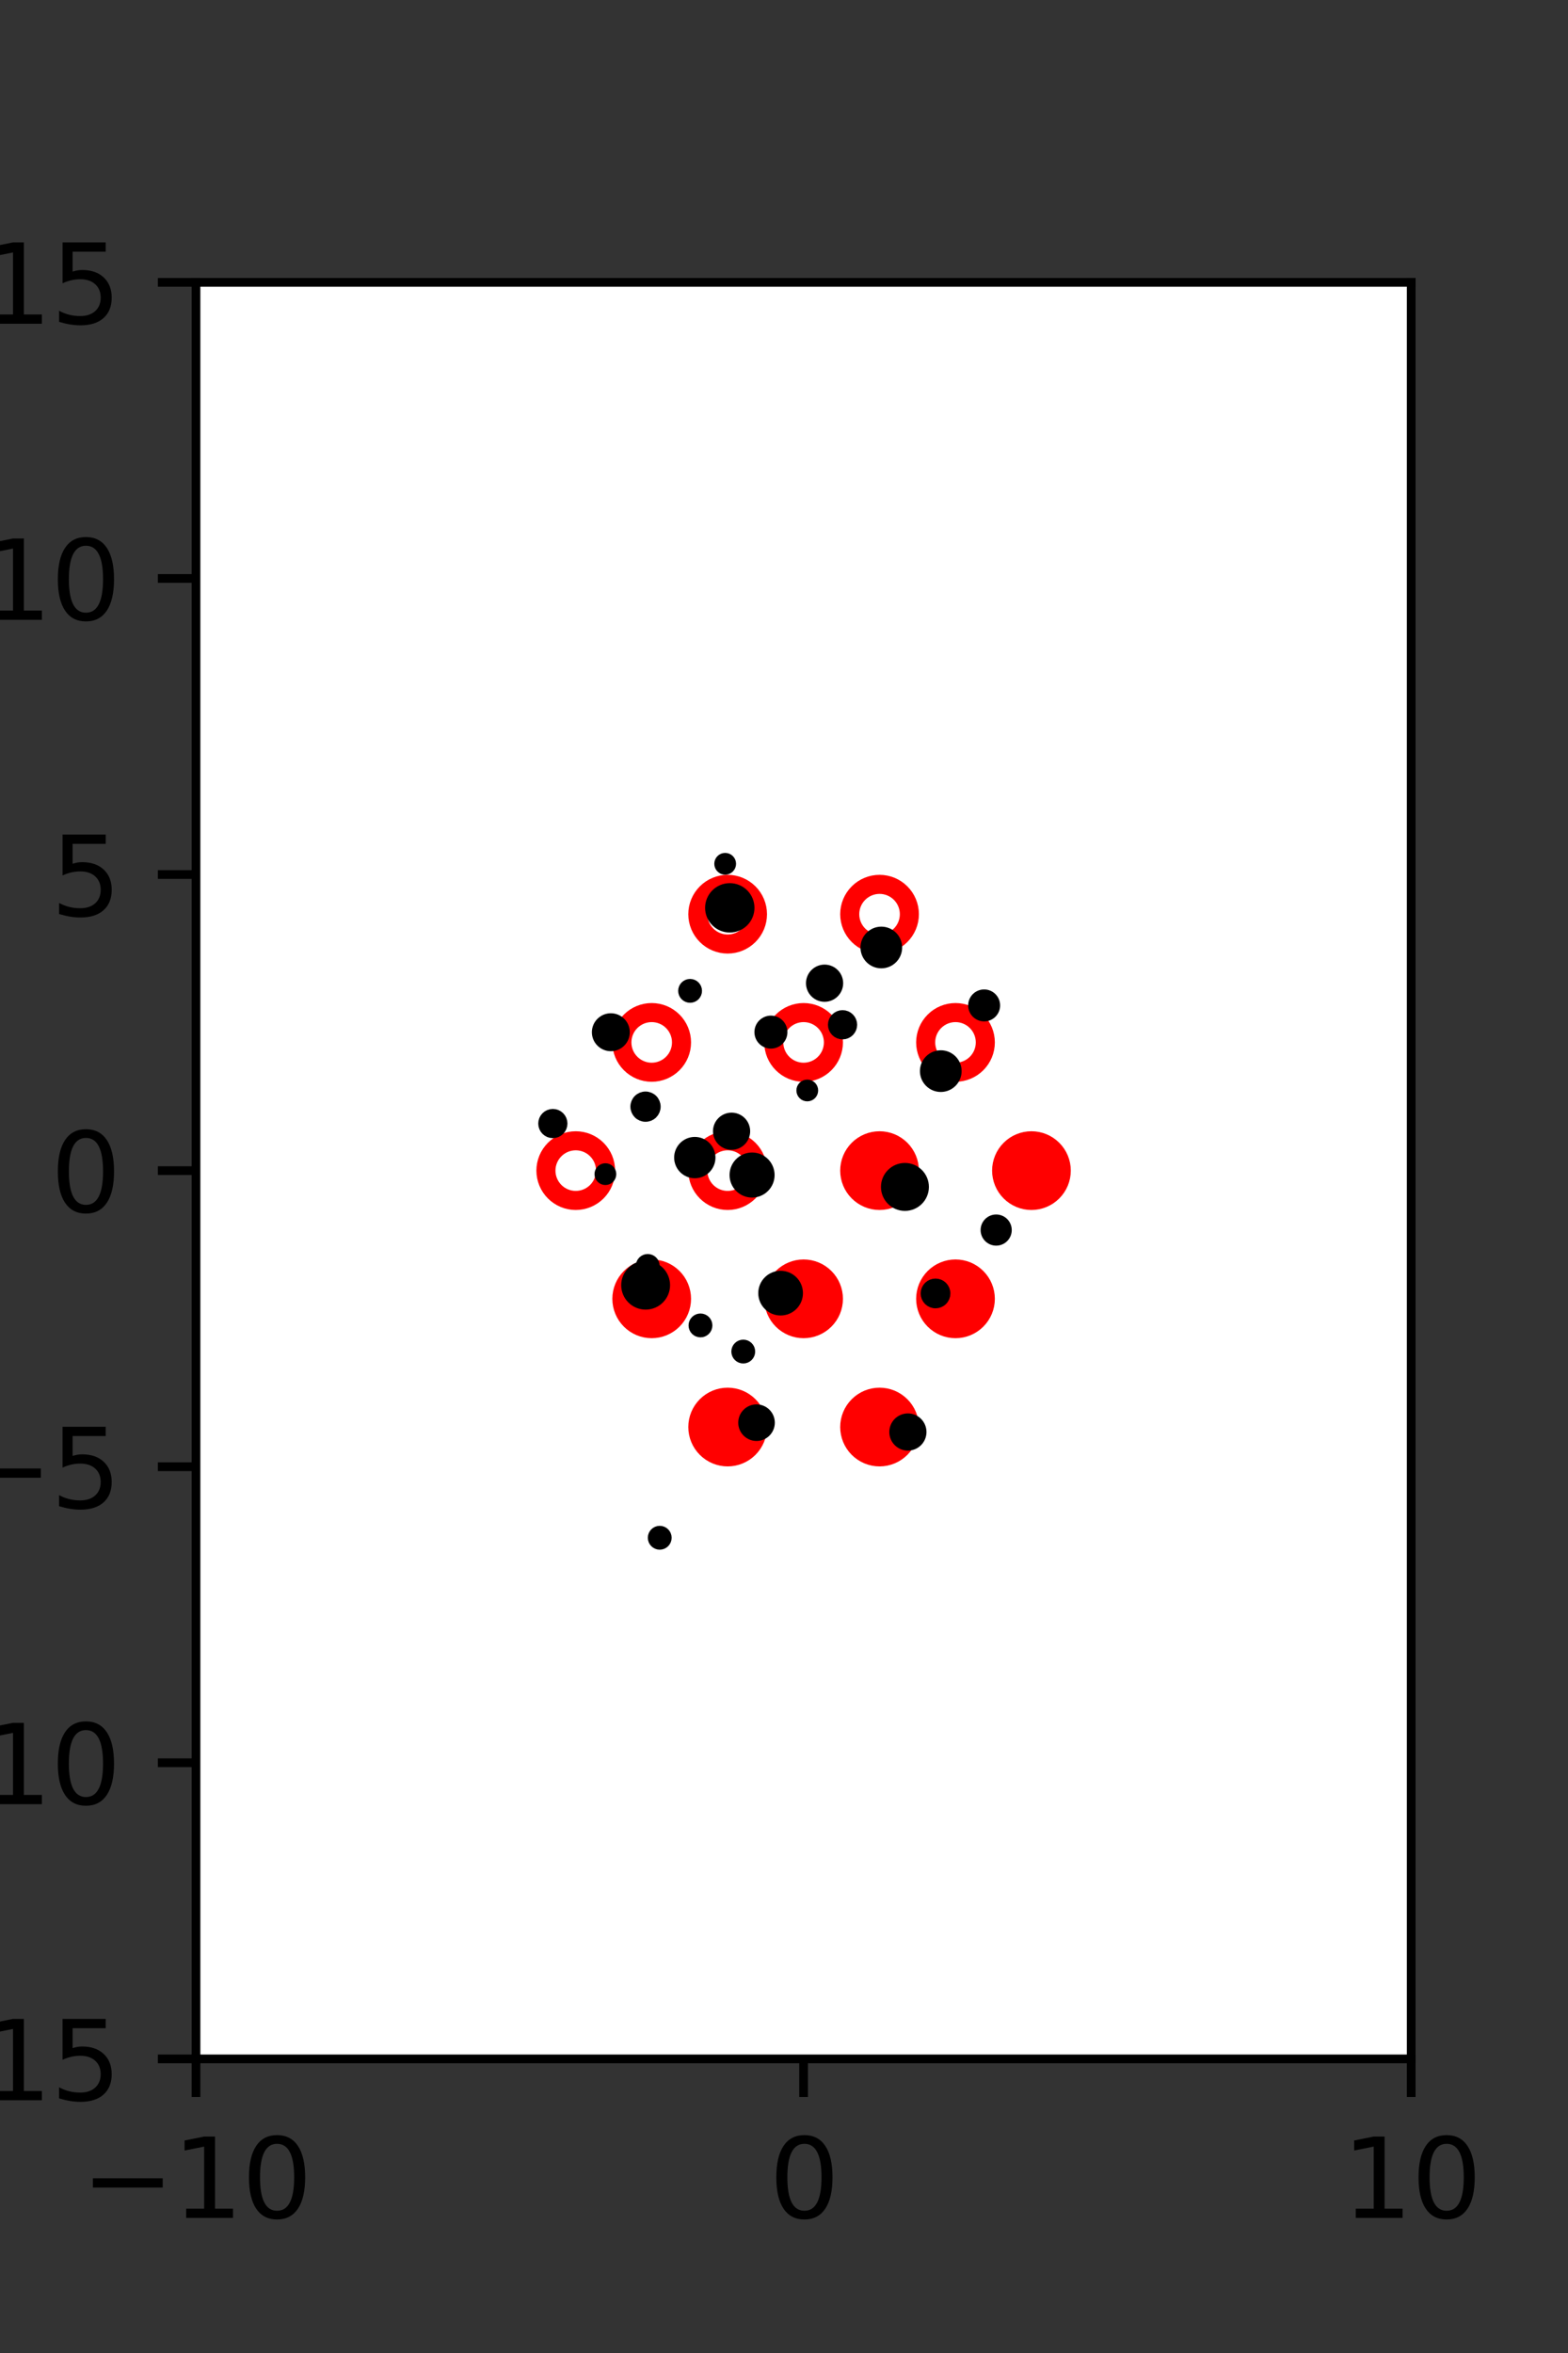 <?xml version="1.0" encoding="utf-8" standalone="no"?>
<!DOCTYPE svg PUBLIC "-//W3C//DTD SVG 1.1//EN"
  "http://www.w3.org/Graphics/SVG/1.1/DTD/svg11.dtd">
<svg xmlns:xlink="http://www.w3.org/1999/xlink" width="144pt" height="216pt" viewBox="0 0 144 216" xmlns="http://www.w3.org/2000/svg" version="1.1">
 <rect x="0" y="0" width="144" height="216" fill="#333333" stroke="none"/>
 <defs>
  <style type="text/css">*{stroke-linejoin: round; stroke-linecap: butt}</style>
 </defs>
 <g id="figure_1">
  <g id="patch_1">
   <path d="M 0 216 
L 144 216 
L 144 0 
L 0 0 
L 0 216 
z
" style="fill: none"/>
  </g>
  <g id="axes_1">
   <g id="patch_2">
    <path d="M 18 189 
L 129.6 189 
L 129.6 25.92 
L 18 25.92 
z
" style="fill: #ffffff"/>
   </g>
   <g id="PathCollection_1">
    <defs>
     <path id="m23b9a2c881" d="M 0 2.739 
C 0.726 2.739 1.423 2.45 1.936 1.936 
C 2.45 1.423 2.739 0.726 2.739 0 
C 2.739 -0.726 2.45 -1.423 1.936 -1.936 
C 1.423 -2.45 0.726 -2.739 0 -2.739 
C -0.726 -2.739 -1.423 -2.45 -1.936 -1.936 
C -2.45 -1.423 -2.739 -0.726 -2.739 0 
C -2.739 0.726 -2.45 1.423 -1.936 1.936 
C -1.423 2.45 -0.726 2.739 0 2.739 
z
" style="stroke: #ff0000; stroke-width: 1.75"/>
    </defs>
    <g clip-path="url(#pc80be6aef8)">
     <use xlink:href="#m23b9a2c881" x="80.775" y="107.46" style="fill: #ff0000; stroke: #ff0000; stroke-width: 1.75"/>
     <use xlink:href="#m23b9a2c881" x="94.725" y="107.46" style="fill: #ff0000; stroke: #ff0000; stroke-width: 1.75"/>
     <use xlink:href="#m23b9a2c881" x="59.85" y="119.229" style="fill: #ff0000; stroke: #ff0000; stroke-width: 1.75"/>
     <use xlink:href="#m23b9a2c881" x="73.8" y="119.229" style="fill: #ff0000; stroke: #ff0000; stroke-width: 1.75"/>
     <use xlink:href="#m23b9a2c881" x="87.75" y="119.229" style="fill: #ff0000; stroke: #ff0000; stroke-width: 1.75"/>
     <use xlink:href="#m23b9a2c881" x="66.825" y="130.999" style="fill: #ff0000; stroke: #ff0000; stroke-width: 1.75"/>
     <use xlink:href="#m23b9a2c881" x="80.775" y="130.999" style="fill: #ff0000; stroke: #ff0000; stroke-width: 1.75"/>
    </g>
   </g>
   <g id="PathCollection_2">
    <defs>
     <path id="C0_0_30128e9ba7" d="M 0 2.739 
C 0.726 2.739 1.423 2.45 1.936 1.936 
C 2.45 1.423 2.739 0.726 2.739 -0 
C 2.739 -0.726 2.45 -1.423 1.936 -1.936 
C 1.423 -2.45 0.726 -2.739 0 -2.739 
C -0.726 -2.739 -1.423 -2.45 -1.936 -1.936 
C -2.45 -1.423 -2.739 -0.726 -2.739 0 
C -2.739 0.726 -2.45 1.423 -1.936 1.936 
C -1.423 2.45 -0.726 2.739 0 2.739 
z
"/>
    </defs>
    <g clip-path="url(#pc80be6aef8)">
     <use xlink:href="#C0_0_30128e9ba7" x="66.825" y="83.921" style="fill: none; stroke: #ff0000; stroke-width: 1.75"/>
    </g>
    <g clip-path="url(#pc80be6aef8)">
     <use xlink:href="#C0_0_30128e9ba7" x="80.775" y="83.921" style="fill: none; stroke: #ff0000; stroke-width: 1.75"/>
    </g>
    <g clip-path="url(#pc80be6aef8)">
     <use xlink:href="#C0_0_30128e9ba7" x="59.85" y="95.691" style="fill: none; stroke: #ff0000; stroke-width: 1.75"/>
    </g>
    <g clip-path="url(#pc80be6aef8)">
     <use xlink:href="#C0_0_30128e9ba7" x="73.8" y="95.691" style="fill: none; stroke: #ff0000; stroke-width: 1.75"/>
    </g>
    <g clip-path="url(#pc80be6aef8)">
     <use xlink:href="#C0_0_30128e9ba7" x="87.75" y="95.691" style="fill: none; stroke: #ff0000; stroke-width: 1.75"/>
    </g>
    <g clip-path="url(#pc80be6aef8)">
     <use xlink:href="#C0_0_30128e9ba7" x="52.875" y="107.46" style="fill: none; stroke: #ff0000; stroke-width: 1.75"/>
    </g>
    <g clip-path="url(#pc80be6aef8)">
     <use xlink:href="#C0_0_30128e9ba7" x="66.825" y="107.46" style="fill: none; stroke: #ff0000; stroke-width: 1.75"/>
    </g>
   </g>
   <g id="PathCollection_3">
    <path d="M 90.38 93.262 
C 90.637 93.262 90.883 93.16 91.064 92.979 
C 91.246 92.798 91.348 92.552 91.348 92.295 
C 91.348 92.039 91.246 91.793 91.064 91.611 
C 90.883 91.43 90.637 91.328 90.38 91.328 
C 90.124 91.328 89.878 91.43 89.696 91.611 
C 89.515 91.793 89.413 92.039 89.413 92.295 
C 89.413 92.552 89.515 92.798 89.696 92.979 
C 89.878 93.16 90.124 93.262 90.38 93.262 
z
" clip-path="url(#pc80be6aef8)" style="stroke: #000000"/>
    <path d="M 91.486 113.848 
C 91.733 113.848 91.969 113.75 92.144 113.575 
C 92.318 113.401 92.416 113.164 92.416 112.917 
C 92.416 112.671 92.318 112.434 92.144 112.259 
C 91.969 112.085 91.733 111.987 91.486 111.987 
C 91.239 111.987 91.002 112.085 90.828 112.259 
C 90.653 112.434 90.555 112.671 90.555 112.917 
C 90.555 113.164 90.653 113.401 90.828 113.575 
C 91.002 113.75 91.239 113.848 91.486 113.848 
z
" clip-path="url(#pc80be6aef8)" style="stroke: #000000"/>
    <path d="M 86.399 99.741 
C 86.774 99.741 87.133 99.592 87.399 99.326 
C 87.664 99.061 87.813 98.701 87.813 98.326 
C 87.813 97.951 87.664 97.592 87.399 97.326 
C 87.133 97.061 86.774 96.912 86.399 96.912 
C 86.024 96.912 85.664 97.061 85.399 97.326 
C 85.133 97.592 84.984 97.951 84.984 98.326 
C 84.984 98.701 85.133 99.061 85.399 99.326 
C 85.664 99.592 86.024 99.741 86.399 99.741 
z
" clip-path="url(#pc80be6aef8)" style="stroke: #000000"/>
    <path d="M 80.937 88.392 
C 81.312 88.392 81.672 88.243 81.937 87.978 
C 82.202 87.713 82.351 87.353 82.351 86.978 
C 82.351 86.603 82.202 86.243 81.937 85.978 
C 81.672 85.713 81.312 85.564 80.937 85.564 
C 80.562 85.564 80.202 85.713 79.937 85.978 
C 79.672 86.243 79.523 86.603 79.523 86.978 
C 79.523 87.353 79.672 87.713 79.937 87.978 
C 80.202 88.243 80.562 88.392 80.937 88.392 
z
" clip-path="url(#pc80be6aef8)" style="stroke: #000000"/>
    <path d="M 85.916 119.602 
C 86.145 119.602 86.366 119.51 86.528 119.348 
C 86.69 119.186 86.782 118.965 86.782 118.736 
C 86.782 118.506 86.69 118.286 86.528 118.123 
C 86.366 117.961 86.145 117.87 85.916 117.87 
C 85.686 117.87 85.466 117.961 85.303 118.123 
C 85.141 118.286 85.05 118.506 85.05 118.736 
C 85.05 118.965 85.141 119.186 85.303 119.348 
C 85.466 119.51 85.686 119.602 85.916 119.602 
z
" clip-path="url(#pc80be6aef8)" style="stroke: #000000"/>
    <path d="M 83.105 110.658 
C 83.557 110.658 83.989 110.479 84.308 110.16 
C 84.627 109.841 84.807 109.408 84.807 108.957 
C 84.807 108.506 84.627 108.073 84.308 107.754 
C 83.989 107.435 83.557 107.256 83.105 107.256 
C 82.654 107.256 82.222 107.435 81.903 107.754 
C 81.583 108.073 81.404 108.506 81.404 108.957 
C 81.404 109.408 81.583 109.841 81.903 110.16 
C 82.222 110.479 82.654 110.658 83.105 110.658 
z
" clip-path="url(#pc80be6aef8)" style="stroke: #000000"/>
    <path d="M 77.377 94.912 
C 77.6 94.912 77.814 94.824 77.972 94.666 
C 78.129 94.508 78.218 94.294 78.218 94.071 
C 78.218 93.848 78.129 93.634 77.972 93.477 
C 77.814 93.319 77.6 93.23 77.377 93.23 
C 77.154 93.23 76.94 93.319 76.782 93.477 
C 76.625 93.634 76.536 93.848 76.536 94.071 
C 76.536 94.294 76.625 94.508 76.782 94.666 
C 76.94 94.824 77.154 94.912 77.377 94.912 
z
" clip-path="url(#pc80be6aef8)" style="stroke: #000000"/>
    <path d="M 75.727 91.463 
C 76.047 91.463 76.354 91.336 76.581 91.109 
C 76.807 90.883 76.934 90.576 76.934 90.255 
C 76.934 89.935 76.807 89.628 76.581 89.402 
C 76.354 89.175 76.047 89.048 75.727 89.048 
C 75.407 89.048 75.099 89.175 74.873 89.402 
C 74.647 89.628 74.519 89.935 74.519 90.255 
C 74.519 90.576 74.647 90.883 74.873 91.109 
C 75.099 91.336 75.407 91.463 75.727 91.463 
z
" clip-path="url(#pc80be6aef8)" style="stroke: #000000"/>
    <path d="M 83.378 132.663 
C 83.698 132.663 84.005 132.536 84.232 132.309 
C 84.458 132.083 84.585 131.776 84.585 131.456 
C 84.585 131.136 84.458 130.828 84.232 130.602 
C 84.005 130.376 83.698 130.248 83.378 130.248 
C 83.058 130.248 82.751 130.376 82.524 130.602 
C 82.298 130.828 82.171 131.136 82.171 131.456 
C 82.171 131.776 82.298 132.083 82.524 132.309 
C 82.751 132.536 83.058 132.663 83.378 132.663 
z
" clip-path="url(#pc80be6aef8)" style="stroke: #000000"/>
    <path d="M 74.138 100.602 
C 74.271 100.602 74.398 100.549 74.492 100.456 
C 74.585 100.362 74.638 100.235 74.638 100.102 
C 74.638 99.969 74.585 99.842 74.492 99.748 
C 74.398 99.655 74.271 99.602 74.138 99.602 
C 74.006 99.602 73.878 99.655 73.785 99.748 
C 73.691 99.842 73.638 99.969 73.638 100.102 
C 73.638 100.235 73.691 100.362 73.785 100.456 
C 73.878 100.549 74.006 100.602 74.138 100.602 
z
" clip-path="url(#pc80be6aef8)" style="stroke: #000000"/>
    <path d="M 70.799 95.761 
C 71.068 95.761 71.327 95.654 71.517 95.464 
C 71.707 95.273 71.814 95.015 71.814 94.746 
C 71.814 94.477 71.707 94.218 71.517 94.028 
C 71.327 93.838 71.068 93.731 70.799 93.731 
C 70.53 93.731 70.272 93.838 70.081 94.028 
C 69.891 94.218 69.784 94.477 69.784 94.746 
C 69.784 95.015 69.891 95.273 70.081 95.464 
C 70.272 95.654 70.53 95.761 70.799 95.761 
z
" clip-path="url(#pc80be6aef8)" style="stroke: #000000"/>
    <path d="M 67.021 85.105 
C 67.49 85.105 67.939 84.919 68.271 84.588 
C 68.602 84.256 68.788 83.807 68.788 83.338 
C 68.788 82.87 68.602 82.42 68.271 82.089 
C 67.939 81.757 67.49 81.571 67.021 81.571 
C 66.553 81.571 66.103 81.757 65.772 82.089 
C 65.44 82.42 65.254 82.87 65.254 83.338 
C 65.254 83.807 65.44 84.256 65.772 84.588 
C 66.103 84.919 66.553 85.105 67.021 85.105 
z
" clip-path="url(#pc80be6aef8)" style="stroke: #000000"/>
    <path d="M 66.598 79.795 
C 66.73 79.795 66.858 79.742 66.951 79.648 
C 67.045 79.554 67.098 79.427 67.098 79.295 
C 67.098 79.162 67.045 79.035 66.951 78.941 
C 66.858 78.847 66.73 78.795 66.598 78.795 
C 66.465 78.795 66.338 78.847 66.244 78.941 
C 66.15 79.035 66.098 79.162 66.098 79.295 
C 66.098 79.427 66.15 79.554 66.244 79.648 
C 66.338 79.742 66.465 79.795 66.598 79.795 
z
" clip-path="url(#pc80be6aef8)" style="stroke: #000000"/>
    <path d="M 71.689 120.26 
C 72.1 120.26 72.495 120.097 72.787 119.805 
C 73.078 119.514 73.241 119.119 73.241 118.708 
C 73.241 118.296 73.078 117.901 72.787 117.61 
C 72.495 117.318 72.1 117.155 71.689 117.155 
C 71.277 117.155 70.882 117.318 70.591 117.61 
C 70.3 117.901 70.136 118.296 70.136 118.708 
C 70.136 119.119 70.3 119.514 70.591 119.805 
C 70.882 120.097 71.277 120.26 71.689 120.26 
z
" clip-path="url(#pc80be6aef8)" style="stroke: #000000"/>
    <path d="M 69.068 109.435 
C 69.484 109.435 69.883 109.27 70.177 108.975 
C 70.472 108.681 70.637 108.282 70.637 107.866 
C 70.637 107.45 70.472 107.051 70.177 106.756 
C 69.883 106.462 69.484 106.297 69.068 106.297 
C 68.652 106.297 68.252 106.462 67.958 106.756 
C 67.664 107.051 67.499 107.45 67.499 107.866 
C 67.499 108.282 67.664 108.681 67.958 108.975 
C 68.252 109.27 68.652 109.435 69.068 109.435 
z
" clip-path="url(#pc80be6aef8)" style="stroke: #000000"/>
    <path d="M 67.185 105.052 
C 67.505 105.052 67.813 104.925 68.039 104.698 
C 68.265 104.472 68.393 104.165 68.393 103.845 
C 68.393 103.525 68.265 103.217 68.039 102.991 
C 67.813 102.765 67.505 102.637 67.185 102.637 
C 66.865 102.637 66.558 102.765 66.332 102.991 
C 66.105 103.217 65.978 103.525 65.978 103.845 
C 65.978 104.165 66.105 104.472 66.332 104.698 
C 66.558 104.925 66.865 105.052 67.185 105.052 
z
" clip-path="url(#pc80be6aef8)" style="stroke: #000000"/>
    <path d="M 63.376 91.553 
C 63.533 91.553 63.684 91.491 63.796 91.379 
C 63.907 91.268 63.97 91.116 63.97 90.959 
C 63.97 90.801 63.907 90.65 63.796 90.538 
C 63.684 90.427 63.533 90.364 63.376 90.364 
C 63.218 90.364 63.067 90.427 62.955 90.538 
C 62.844 90.65 62.781 90.801 62.781 90.959 
C 62.781 91.116 62.844 91.268 62.955 91.379 
C 63.067 91.491 63.218 91.553 63.376 91.553 
z
" clip-path="url(#pc80be6aef8)" style="stroke: #000000"/>
    <path d="M 69.477 131.779 
C 69.79 131.779 70.09 131.655 70.311 131.433 
C 70.532 131.212 70.657 130.912 70.657 130.599 
C 70.657 130.286 70.532 129.986 70.311 129.765 
C 70.09 129.544 69.79 129.419 69.477 129.419 
C 69.164 129.419 68.864 129.544 68.642 129.765 
C 68.421 129.986 68.297 130.286 68.297 130.599 
C 68.297 130.912 68.421 131.212 68.642 131.433 
C 68.864 131.655 69.164 131.779 69.477 131.779 
z
" clip-path="url(#pc80be6aef8)" style="stroke: #000000"/>
    <path d="M 68.259 124.665 
C 68.416 124.665 68.568 124.602 68.679 124.491 
C 68.791 124.379 68.853 124.228 68.853 124.07 
C 68.853 123.913 68.791 123.761 68.679 123.65 
C 68.568 123.538 68.416 123.476 68.259 123.476 
C 68.101 123.476 67.95 123.538 67.838 123.65 
C 67.727 123.761 67.664 123.913 67.664 124.07 
C 67.664 124.228 67.727 124.379 67.838 124.491 
C 67.95 124.602 68.101 124.665 68.259 124.665 
z
" clip-path="url(#pc80be6aef8)" style="stroke: #000000"/>
    <path d="M 64.329 122.266 
C 64.487 122.266 64.638 122.204 64.75 122.092 
C 64.861 121.981 64.924 121.83 64.924 121.672 
C 64.924 121.514 64.861 121.363 64.75 121.251 
C 64.638 121.14 64.487 121.077 64.329 121.077 
C 64.171 121.077 64.02 121.14 63.909 121.251 
C 63.797 121.363 63.735 121.514 63.735 121.672 
C 63.735 121.83 63.797 121.981 63.909 122.092 
C 64.02 122.204 64.171 122.266 64.329 122.266 
z
" clip-path="url(#pc80be6aef8)" style="stroke: #000000"/>
    <path d="M 63.808 107.661 
C 64.179 107.661 64.534 107.514 64.796 107.252 
C 65.058 106.99 65.206 106.634 65.206 106.264 
C 65.206 105.893 65.058 105.538 64.796 105.276 
C 64.534 105.014 64.179 104.866 63.808 104.866 
C 63.438 104.866 63.082 105.014 62.82 105.276 
C 62.558 105.538 62.411 105.893 62.411 106.264 
C 62.411 106.634 62.558 106.99 62.82 107.252 
C 63.082 107.514 63.438 107.661 63.808 107.661 
z
" clip-path="url(#pc80be6aef8)" style="stroke: #000000"/>
    <path d="M 59.283 102.478 
C 59.519 102.478 59.745 102.385 59.912 102.218 
C 60.078 102.051 60.172 101.825 60.172 101.589 
C 60.172 101.353 60.078 101.127 59.912 100.96 
C 59.745 100.794 59.519 100.7 59.283 100.7 
C 59.047 100.7 58.821 100.794 58.654 100.96 
C 58.488 101.127 58.394 101.353 58.394 101.589 
C 58.394 101.825 58.488 102.051 58.654 102.218 
C 58.821 102.385 59.047 102.478 59.283 102.478 
z
" clip-path="url(#pc80be6aef8)" style="stroke: #000000"/>
    <path d="M 56.098 95.998 
C 56.427 95.998 56.743 95.867 56.975 95.634 
C 57.208 95.401 57.339 95.086 57.339 94.756 
C 57.339 94.427 57.208 94.111 56.975 93.879 
C 56.743 93.646 56.427 93.515 56.098 93.515 
C 55.768 93.515 55.453 93.646 55.22 93.879 
C 54.987 94.111 54.856 94.427 54.856 94.756 
C 54.856 95.086 54.987 95.401 55.22 95.634 
C 55.453 95.867 55.768 95.998 56.098 95.998 
z
" clip-path="url(#pc80be6aef8)" style="stroke: #000000"/>
    <path d="M 59.293 119.721 
C 59.756 119.721 60.2 119.537 60.527 119.21 
C 60.854 118.883 61.037 118.44 61.037 117.977 
C 61.037 117.515 60.854 117.071 60.527 116.744 
C 60.2 116.417 59.756 116.233 59.293 116.233 
C 58.831 116.233 58.387 116.417 58.06 116.744 
C 57.733 117.071 57.549 117.515 57.549 117.977 
C 57.549 118.44 57.733 118.883 58.06 119.21 
C 58.387 119.537 58.831 119.721 59.293 119.721 
z
" clip-path="url(#pc80be6aef8)" style="stroke: #000000"/>
    <path d="M 59.486 116.804 
C 59.643 116.804 59.795 116.741 59.906 116.63 
C 60.018 116.518 60.08 116.367 60.08 116.209 
C 60.08 116.052 60.018 115.9 59.906 115.789 
C 59.795 115.677 59.643 115.615 59.486 115.615 
C 59.328 115.615 59.177 115.677 59.065 115.789 
C 58.954 115.9 58.891 116.052 58.891 116.209 
C 58.891 116.367 58.954 116.518 59.065 116.63 
C 59.177 116.741 59.328 116.804 59.486 116.804 
z
" clip-path="url(#pc80be6aef8)" style="stroke: #000000"/>
    <path d="M 55.597 108.283 
C 55.73 108.283 55.857 108.23 55.951 108.136 
C 56.045 108.043 56.097 107.916 56.097 107.783 
C 56.097 107.65 56.045 107.523 55.951 107.429 
C 55.857 107.336 55.73 107.283 55.597 107.283 
C 55.465 107.283 55.338 107.336 55.244 107.429 
C 55.15 107.523 55.097 107.65 55.097 107.783 
C 55.097 107.916 55.15 108.043 55.244 108.136 
C 55.338 108.23 55.465 108.283 55.597 108.283 
z
" clip-path="url(#pc80be6aef8)" style="stroke: #000000"/>
    <path d="M 50.772 103.98 
C 50.995 103.98 51.208 103.891 51.366 103.734 
C 51.524 103.576 51.612 103.362 51.612 103.139 
C 51.612 102.916 51.524 102.702 51.366 102.544 
C 51.208 102.387 50.995 102.298 50.772 102.298 
C 50.549 102.298 50.335 102.387 50.177 102.544 
C 50.019 102.702 49.931 102.916 49.931 103.139 
C 49.931 103.362 50.019 103.576 50.177 103.734 
C 50.335 103.891 50.549 103.98 50.772 103.98 
z
" clip-path="url(#pc80be6aef8)" style="stroke: #000000"/>
    <path d="M 60.588 141.758 
C 60.745 141.758 60.897 141.695 61.008 141.583 
C 61.12 141.472 61.182 141.321 61.182 141.163 
C 61.182 141.005 61.12 140.854 61.008 140.743 
C 60.897 140.631 60.745 140.568 60.588 140.568 
C 60.43 140.568 60.279 140.631 60.167 140.743 
C 60.056 140.854 59.993 141.005 59.993 141.163 
C 59.993 141.321 60.056 141.472 60.167 141.583 
C 60.279 141.695 60.43 141.758 60.588 141.758 
z
" clip-path="url(#pc80be6aef8)" style="stroke: #000000"/>
   </g>
   <g id="matplotlib.axis_1">
    <g id="xtick_1">
     <g id="line2d_1">
      <defs>
       <path id="m1fb32ddbc7" d="M 0 0 
L 0 3.5 
" style="stroke: #000000; stroke-width: 0.8"/>
      </defs>
      <g>
       <use xlink:href="#m1fb32ddbc7" x="18" y="189" style="stroke: #000000; stroke-width: 0.8"/>
      </g>
     </g>
     <g id="text_1">
      <!-- −10 -->
      <g transform="translate(7.448 203.598)scale(0.1 -0.1)">
       <defs>
        <path id="DejaVuSans-2212" d="M 678 2272 
L 4684 2272 
L 4684 1741 
L 678 1741 
L 678 2272 
z
" transform="scale(0.016)"/>
        <path id="DejaVuSans-31" d="M 794 531 
L 1825 531 
L 1825 4091 
L 703 3866 
L 703 4441 
L 1819 4666 
L 2450 4666 
L 2450 531 
L 3481 531 
L 3481 0 
L 794 0 
L 794 531 
z
" transform="scale(0.016)"/>
        <path id="DejaVuSans-30" d="M 2034 4250 
Q 1547 4250 1301 3770 
Q 1056 3291 1056 2328 
Q 1056 1369 1301 889 
Q 1547 409 2034 409 
Q 2525 409 2770 889 
Q 3016 1369 3016 2328 
Q 3016 3291 2770 3770 
Q 2525 4250 2034 4250 
z
M 2034 4750 
Q 2819 4750 3233 4129 
Q 3647 3509 3647 2328 
Q 3647 1150 3233 529 
Q 2819 -91 2034 -91 
Q 1250 -91 836 529 
Q 422 1150 422 2328 
Q 422 3509 836 4129 
Q 1250 4750 2034 4750 
z
" transform="scale(0.016)"/>
       </defs>
       <use xlink:href="#DejaVuSans-2212"/>
       <use xlink:href="#DejaVuSans-31" x="83.789"/>
       <use xlink:href="#DejaVuSans-30" x="147.412"/>
      </g>
     </g>
    </g>
    <g id="xtick_2">
     <g id="line2d_2">
      <g>
       <use xlink:href="#m1fb32ddbc7" x="73.8" y="189" style="stroke: #000000; stroke-width: 0.8"/>
      </g>
     </g>
     <g id="text_2">
      <!-- 0 -->
      <g transform="translate(70.619 203.598)scale(0.1 -0.1)">
       <use xlink:href="#DejaVuSans-30"/>
      </g>
     </g>
    </g>
    <g id="xtick_3">
     <g id="line2d_3">
      <g>
       <use xlink:href="#m1fb32ddbc7" x="129.6" y="189" style="stroke: #000000; stroke-width: 0.8"/>
      </g>
     </g>
     <g id="text_3">
      <!-- 10 -->
      <g transform="translate(123.237 203.598)scale(0.1 -0.1)">
       <use xlink:href="#DejaVuSans-31"/>
       <use xlink:href="#DejaVuSans-30" x="63.623"/>
      </g>
     </g>
    </g>
   </g>
   <g id="matplotlib.axis_2">
    <g id="ytick_1">
     <g id="line2d_4">
      <defs>
       <path id="mf153ba8173" d="M 0 0 
L -3.5 0 
" style="stroke: #000000; stroke-width: 0.8"/>
      </defs>
      <g>
       <use xlink:href="#mf153ba8173" x="18" y="189" style="stroke: #000000; stroke-width: 0.8"/>
      </g>
     </g>
     <g id="text_4">
      <!-- −15 -->
      <g transform="translate(-10.105 192.799)scale(0.1 -0.1)">
       <defs>
        <path id="DejaVuSans-35" d="M 691 4666 
L 3169 4666 
L 3169 4134 
L 1269 4134 
L 1269 2991 
Q 1406 3038 1543 3061 
Q 1681 3084 1819 3084 
Q 2600 3084 3056 2656 
Q 3513 2228 3513 1497 
Q 3513 744 3044 326 
Q 2575 -91 1722 -91 
Q 1428 -91 1123 -41 
Q 819 9 494 109 
L 494 744 
Q 775 591 1075 516 
Q 1375 441 1709 441 
Q 2250 441 2565 725 
Q 2881 1009 2881 1497 
Q 2881 1984 2565 2268 
Q 2250 2553 1709 2553 
Q 1456 2553 1204 2497 
Q 953 2441 691 2322 
L 691 4666 
z
" transform="scale(0.016)"/>
       </defs>
       <use xlink:href="#DejaVuSans-2212"/>
       <use xlink:href="#DejaVuSans-31" x="83.789"/>
       <use xlink:href="#DejaVuSans-35" x="147.412"/>
      </g>
     </g>
    </g>
    <g id="ytick_2">
     <g id="line2d_5">
      <g>
       <use xlink:href="#mf153ba8173" x="18" y="161.82" style="stroke: #000000; stroke-width: 0.8"/>
      </g>
     </g>
     <g id="text_5">
      <!-- −10 -->
      <g transform="translate(-10.105 165.619)scale(0.1 -0.1)">
       <use xlink:href="#DejaVuSans-2212"/>
       <use xlink:href="#DejaVuSans-31" x="83.789"/>
       <use xlink:href="#DejaVuSans-30" x="147.412"/>
      </g>
     </g>
    </g>
    <g id="ytick_3">
     <g id="line2d_6">
      <g>
       <use xlink:href="#mf153ba8173" x="18" y="134.64" style="stroke: #000000; stroke-width: 0.8"/>
      </g>
     </g>
     <g id="text_6">
      <!-- −5 -->
      <g transform="translate(-3.742 138.439)scale(0.1 -0.1)">
       <use xlink:href="#DejaVuSans-2212"/>
       <use xlink:href="#DejaVuSans-35" x="83.789"/>
      </g>
     </g>
    </g>
    <g id="ytick_4">
     <g id="line2d_7">
      <g>
       <use xlink:href="#mf153ba8173" x="18" y="107.46" style="stroke: #000000; stroke-width: 0.8"/>
      </g>
     </g>
     <g id="text_7">
      <!-- 0 -->
      <g transform="translate(4.638 111.259)scale(0.1 -0.1)">
       <use xlink:href="#DejaVuSans-30"/>
      </g>
     </g>
    </g>
    <g id="ytick_5">
     <g id="line2d_8">
      <g>
       <use xlink:href="#mf153ba8173" x="18" y="80.28" style="stroke: #000000; stroke-width: 0.8"/>
      </g>
     </g>
     <g id="text_8">
      <!-- 5 -->
      <g transform="translate(4.638 84.079)scale(0.1 -0.1)">
       <use xlink:href="#DejaVuSans-35"/>
      </g>
     </g>
    </g>
    <g id="ytick_6">
     <g id="line2d_9">
      <g>
       <use xlink:href="#mf153ba8173" x="18" y="53.1" style="stroke: #000000; stroke-width: 0.8"/>
      </g>
     </g>
     <g id="text_9">
      <!-- 10 -->
      <g transform="translate(-1.725 56.899)scale(0.1 -0.1)">
       <use xlink:href="#DejaVuSans-31"/>
       <use xlink:href="#DejaVuSans-30" x="63.623"/>
      </g>
     </g>
    </g>
    <g id="ytick_7">
     <g id="line2d_10">
      <g>
       <use xlink:href="#mf153ba8173" x="18" y="25.92" style="stroke: #000000; stroke-width: 0.8"/>
      </g>
     </g>
     <g id="text_10">
      <!-- 15 -->
      <g transform="translate(-1.725 29.719)scale(0.1 -0.1)">
       <use xlink:href="#DejaVuSans-31"/>
       <use xlink:href="#DejaVuSans-35" x="63.623"/>
      </g>
     </g>
    </g>
   </g>
   <g id="patch_3">
    <path d="M 18 189 
L 18 25.92 
" style="fill: none; stroke: #000000; stroke-width: 0.8; stroke-linejoin: miter; stroke-linecap: square"/>
   </g>
   <g id="patch_4">
    <path d="M 129.6 189 
L 129.6 25.92 
" style="fill: none; stroke: #000000; stroke-width: 0.8; stroke-linejoin: miter; stroke-linecap: square"/>
   </g>
   <g id="patch_5">
    <path d="M 18 189 
L 129.6 189 
" style="fill: none; stroke: #000000; stroke-width: 0.8; stroke-linejoin: miter; stroke-linecap: square"/>
   </g>
   <g id="patch_6">
    <path d="M 18 25.92 
L 129.6 25.92 
" style="fill: none; stroke: #000000; stroke-width: 0.8; stroke-linejoin: miter; stroke-linecap: square"/>
   </g>
  </g>
 </g>
 <defs>
  <clipPath id="pc80be6aef8">
   <rect x="18" y="25.92" width="111.6" height="163.08"/>
  </clipPath>
 </defs>
</svg>
